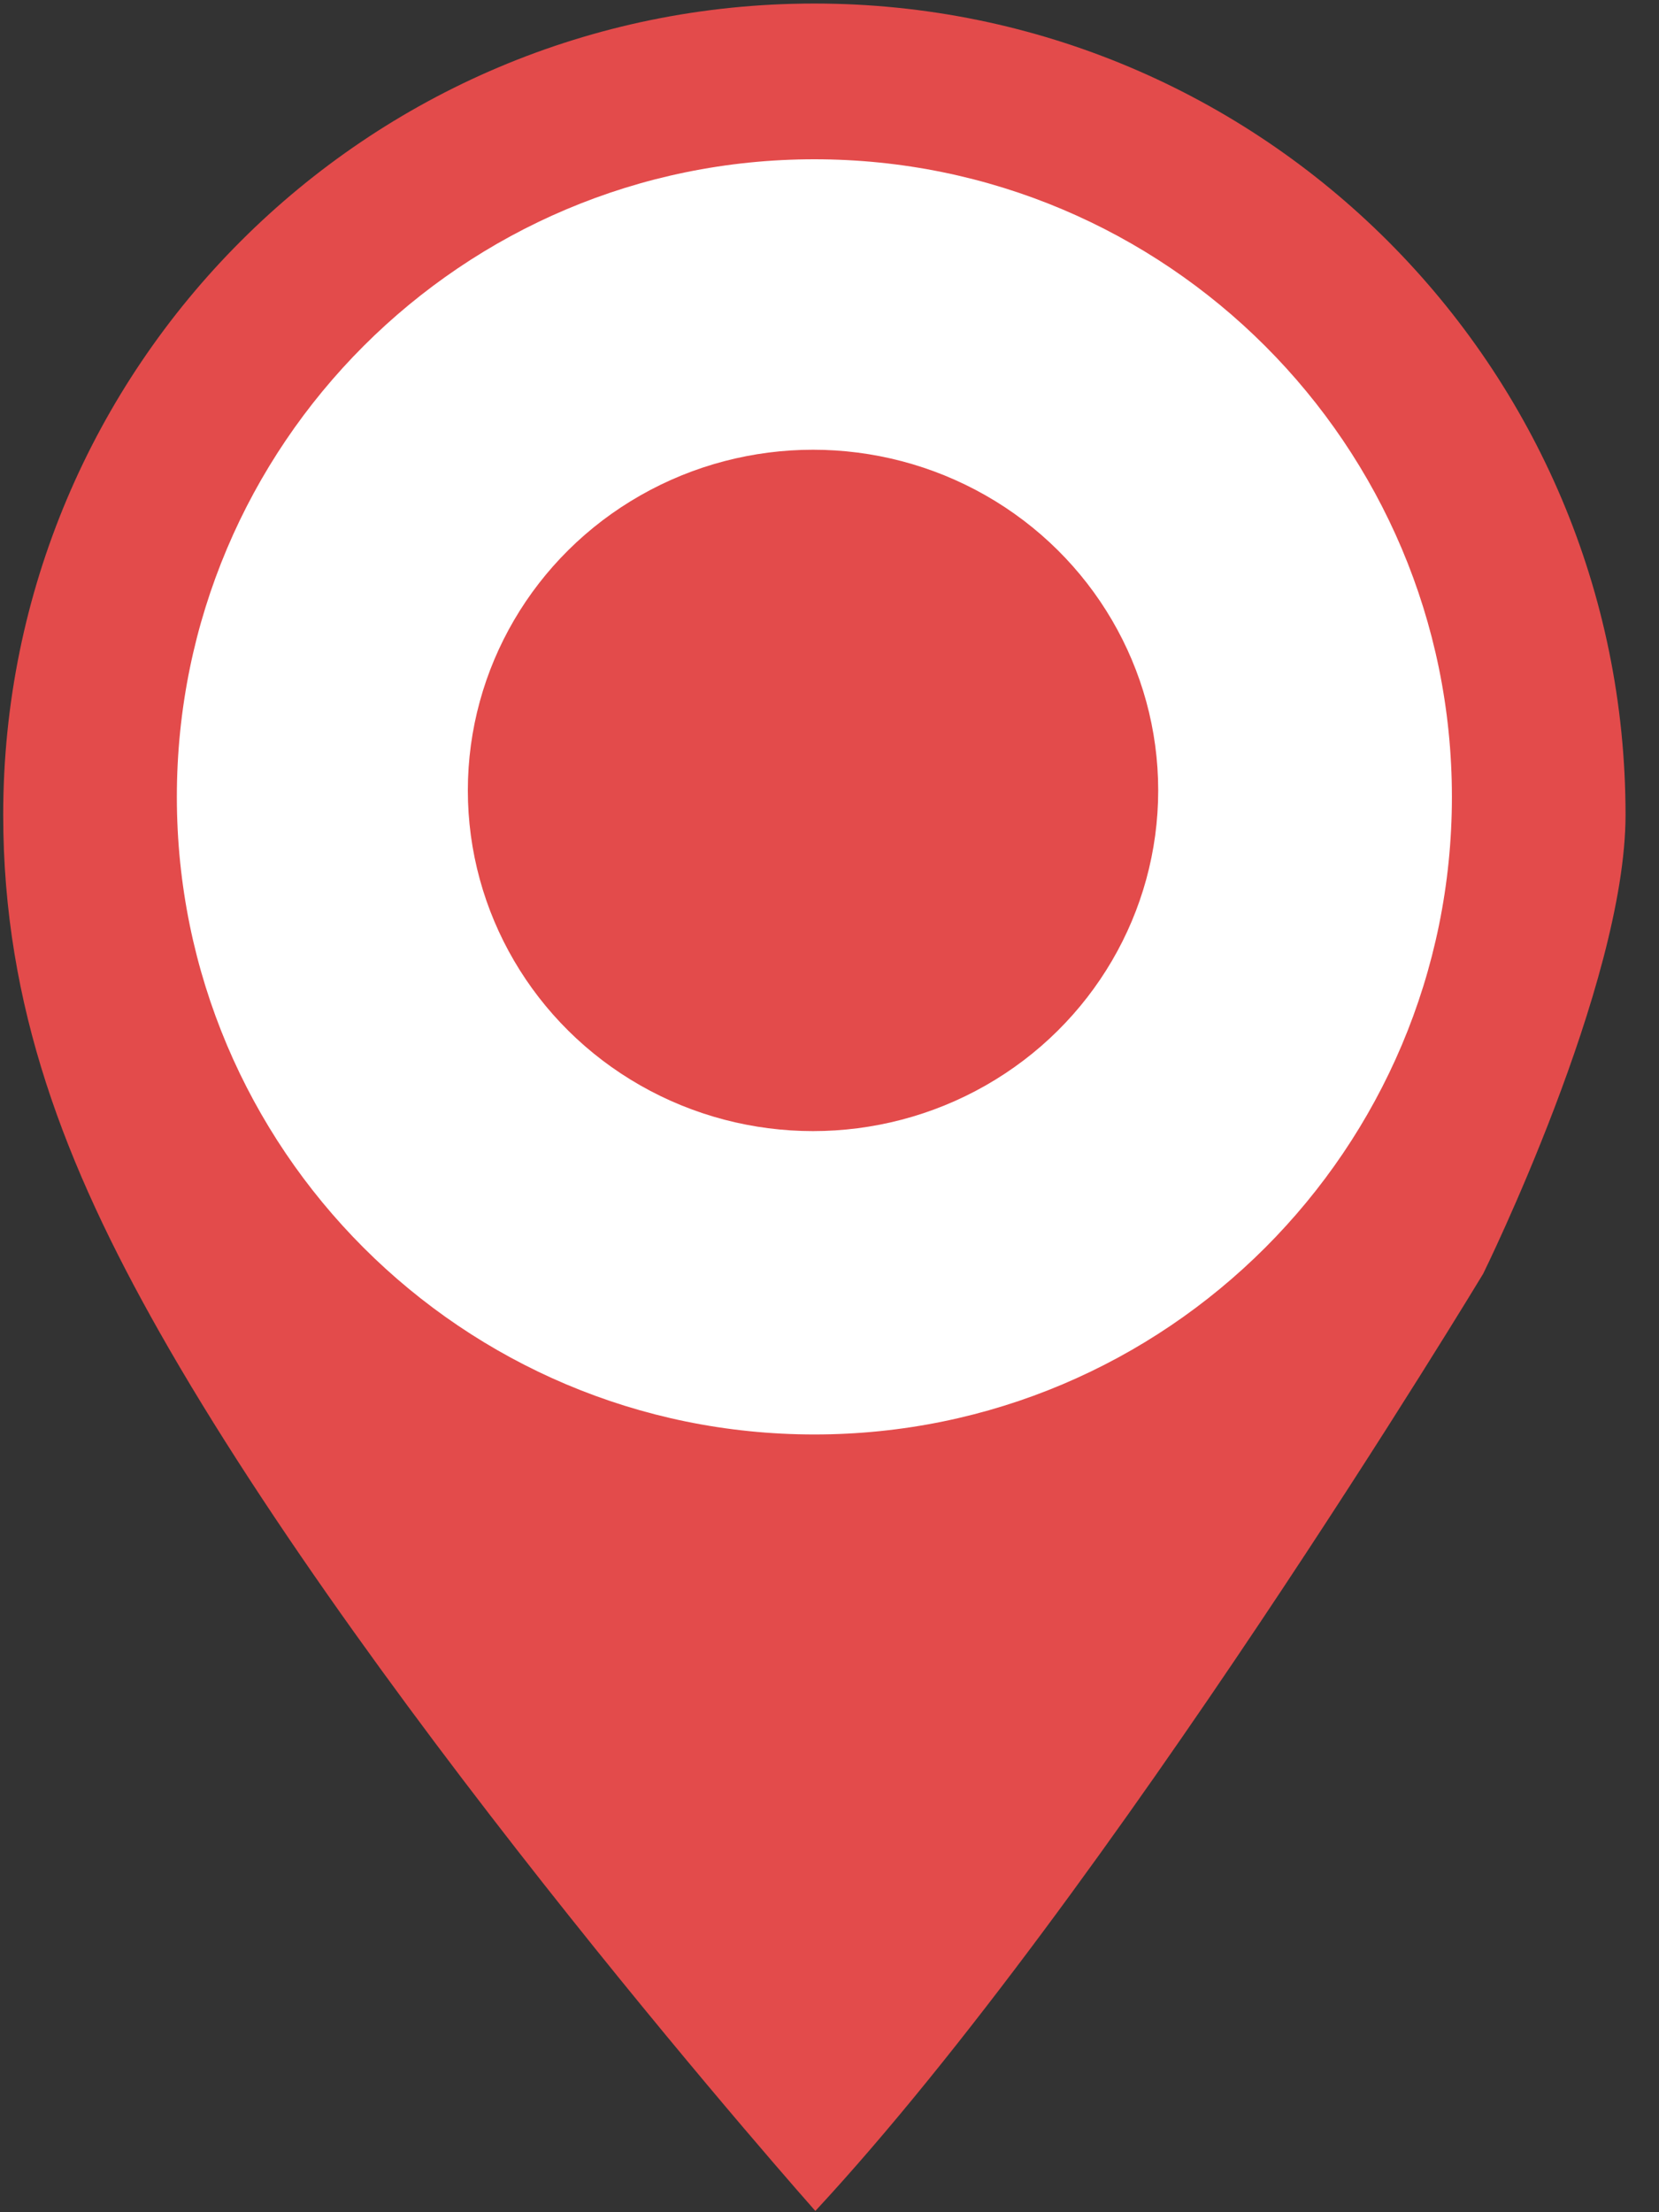 <?xml version="1.0" encoding="UTF-8" standalone="no"?>
<svg width="30px" height="40px" viewBox="0 0 30 40" version="1.1" xmlns="http://www.w3.org/2000/svg" xmlns:xlink="http://www.w3.org/1999/xlink" xmlns:sketch="http://www.bohemiancoding.com/sketch/ns">
    <rect x="0" y="0" width="30" height="40" fill="#333333" stroke="none"/>
    <!-- Generator: Sketch 3.3.2 (12043) - http://www.bohemiancoding.com/sketch -->
    <title>red-spot</title>
    <desc>Created with Sketch.</desc>
    <defs></defs>
    <g id="Page-1" stroke="none" stroke-width="1" fill="none" fill-rule="evenodd" sketch:type="MSPage">
        <g id="red-spot" sketch:type="MSLayerGroup">
            <g id="marker-copy" sketch:type="MSShapeGroup">
                <g id="Group">
                    <path d="M14.726,0.064 C6.625,0.064 0.058,6.631 0.058,14.732 C0.058,18.203 1.185,21.08 2.873,24.066 C6.821,31.051 14.744,39.977 14.744,39.977 C20.035,34.277 26.82,23.032 26.82,23.032 C26.82,23.032 29.395,17.813 29.395,14.732 C29.394,6.631 22.827,0.064 14.726,0.064 L14.726,0.064 Z" id="Shape" fill="#E34B4B"></path>
                    <path d="M14.726,25.937 C8.36,25.937 3.198,20.775 3.198,14.409 C3.198,8.042 8.36,2.88 14.726,2.88 C21.093,2.88 26.255,8.042 26.255,14.409 C26.255,20.775 21.093,25.937 14.726,25.937 L14.726,25.937 Z" id="Path" fill="#FFFFFF"></path>
                </g>
            </g>
            <ellipse id="Oval-1-Copy-2" fill="#E34B4B" sketch:type="MSShapeGroup" cx="14.702" cy="14.292" rx="6.242" ry="6.16"></ellipse>
        </g>
    </g>
</svg>